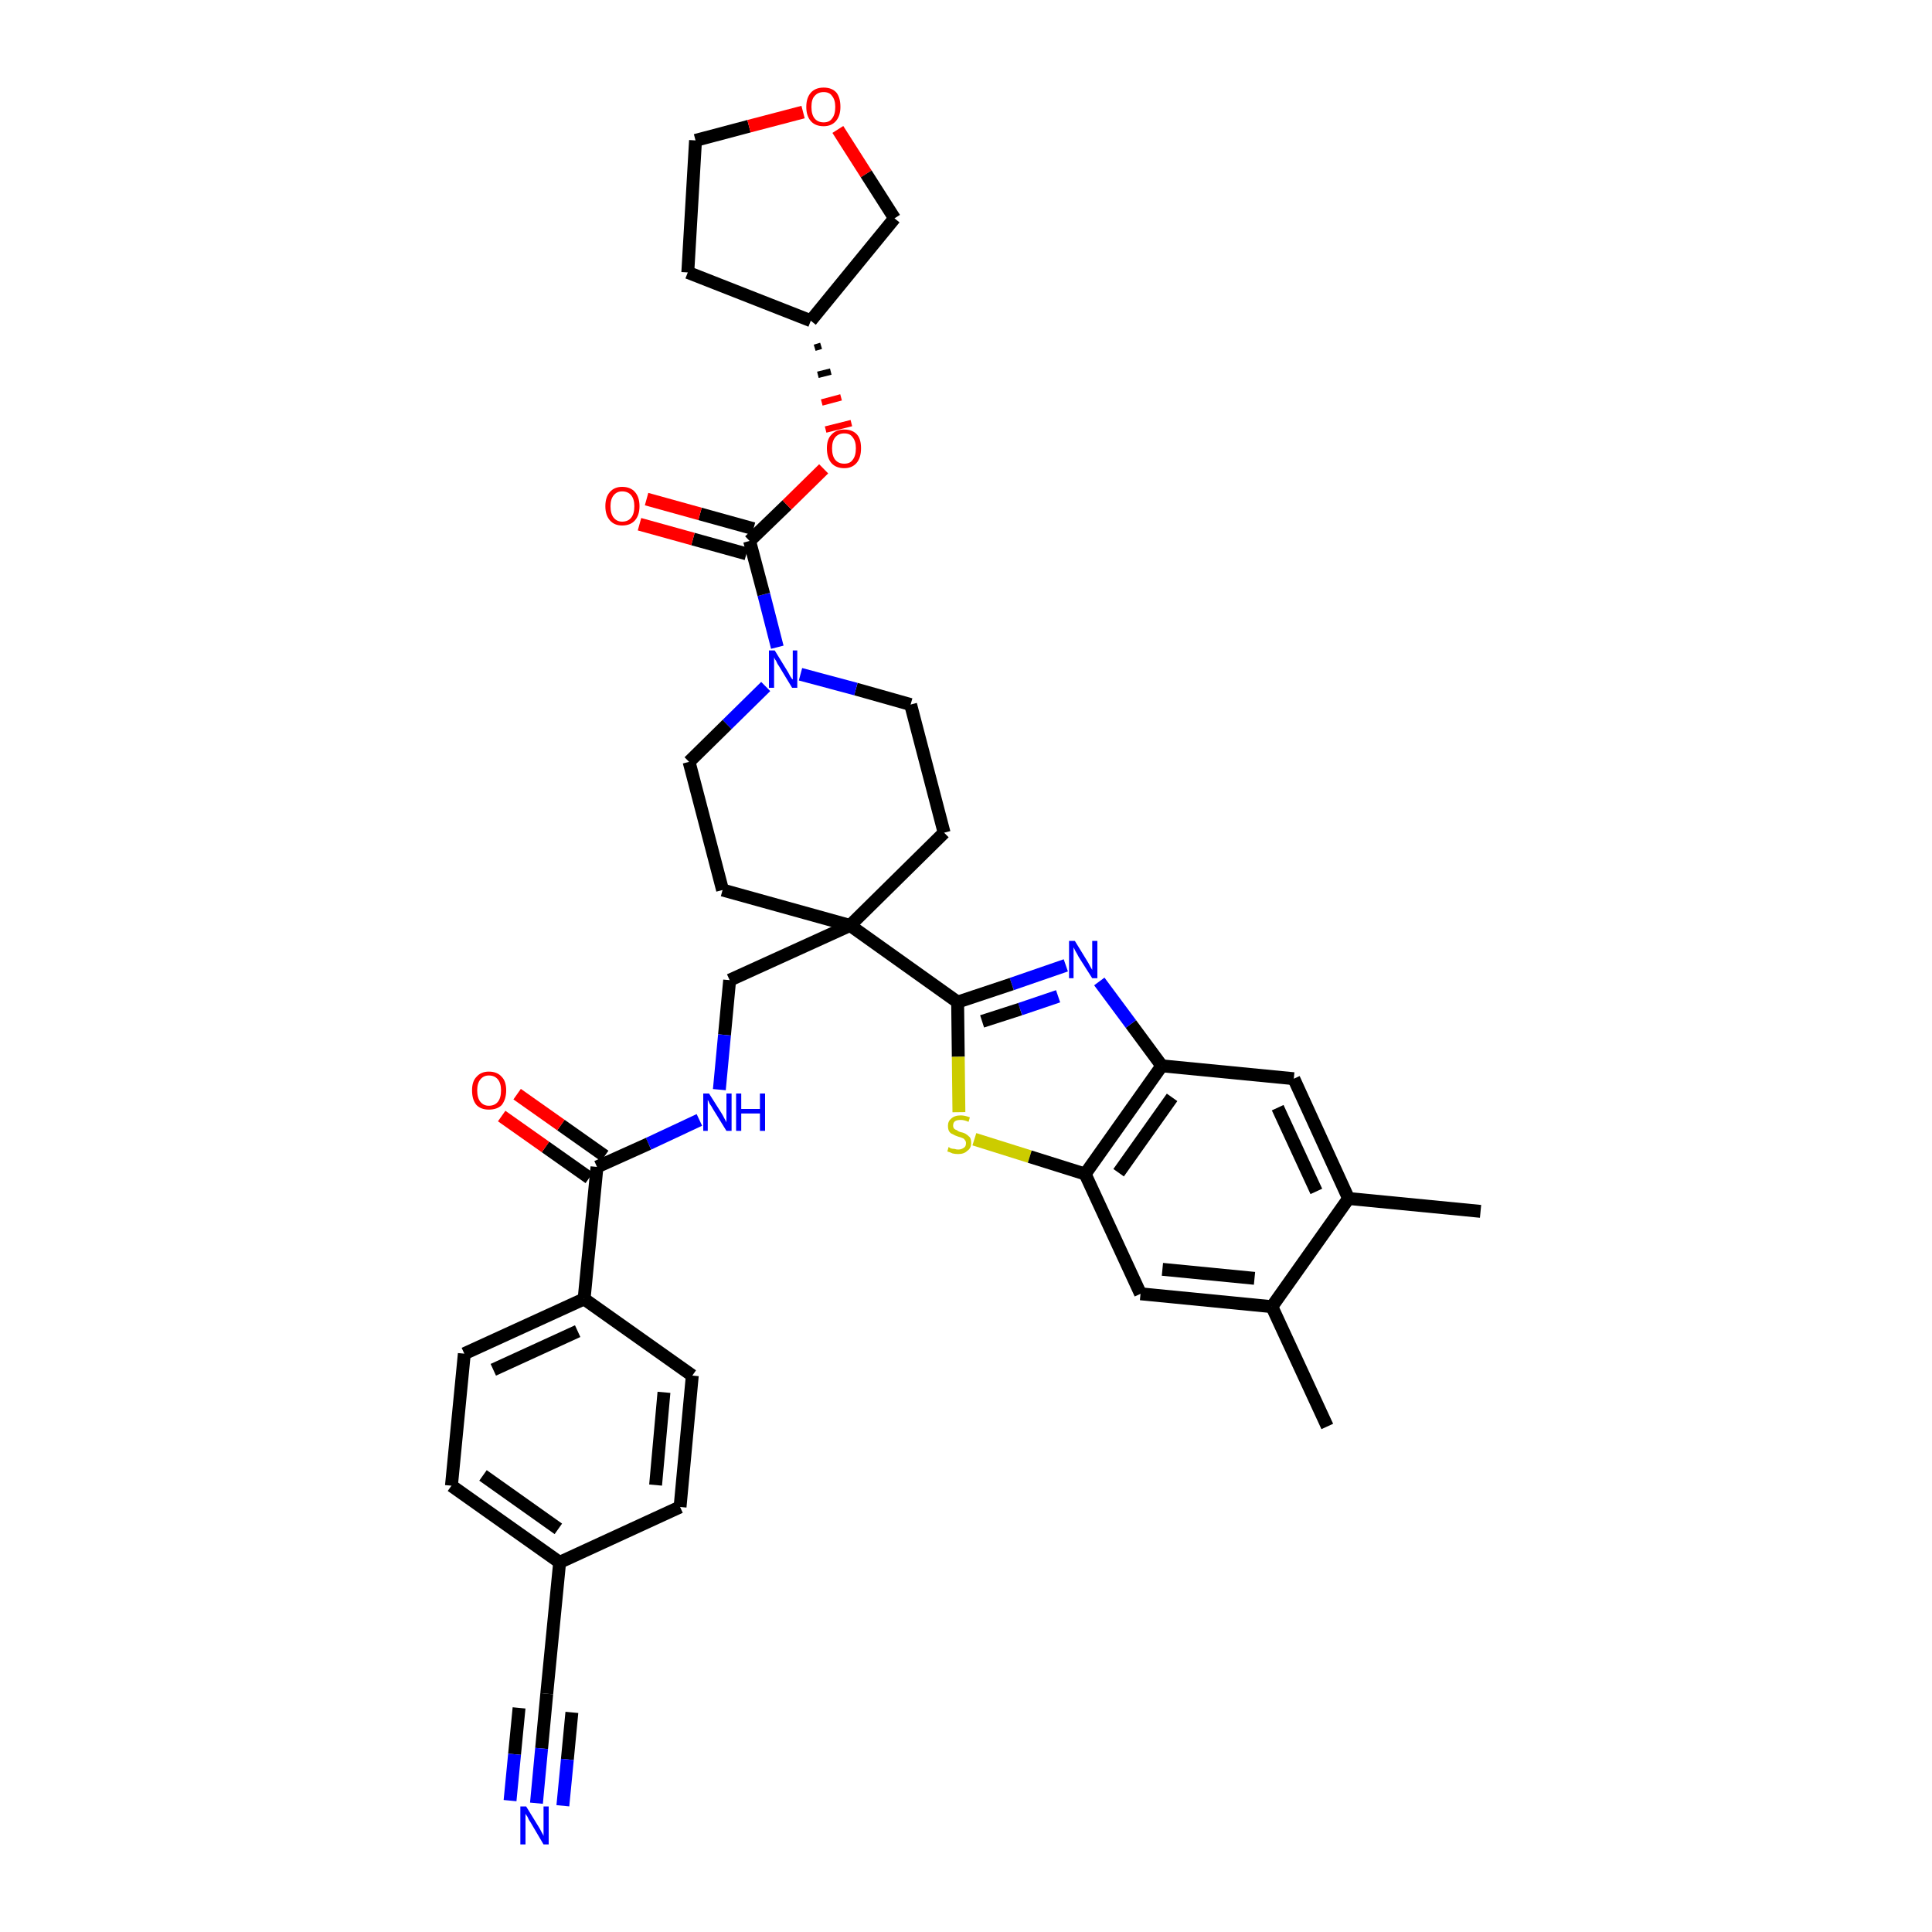 <?xml version='1.0' encoding='iso-8859-1'?>
<svg version='1.1' baseProfile='full'
              xmlns='http://www.w3.org/2000/svg'
                      xmlns:rdkit='http://www.rdkit.org/xml'
                      xmlns:xlink='http://www.w3.org/1999/xlink'
                  xml:space='preserve'
width='300px' height='300px' viewBox='0 0 300 300'>
<!-- END OF HEADER -->
<path class='bond-0 atom-0 atom-1' d='M 229.9,188.1 L 209.4,186.1' style='fill:none;fill-rule:evenodd;stroke:#000000;stroke-width:2.0px;stroke-linecap:butt;stroke-linejoin:miter;stroke-opacity:1' />
<path class='bond-1 atom-1 atom-2' d='M 209.4,186.1 L 200.9,167.5' style='fill:none;fill-rule:evenodd;stroke:#000000;stroke-width:2.0px;stroke-linecap:butt;stroke-linejoin:miter;stroke-opacity:1' />
<path class='bond-1 atom-1 atom-2' d='M 204.4,185.0 L 198.4,172.0' style='fill:none;fill-rule:evenodd;stroke:#000000;stroke-width:2.0px;stroke-linecap:butt;stroke-linejoin:miter;stroke-opacity:1' />
<path class='bond-36 atom-35 atom-1' d='M 197.5,202.9 L 209.4,186.1' style='fill:none;fill-rule:evenodd;stroke:#000000;stroke-width:2.0px;stroke-linecap:butt;stroke-linejoin:miter;stroke-opacity:1' />
<path class='bond-2 atom-2 atom-3' d='M 200.9,167.5 L 180.4,165.5' style='fill:none;fill-rule:evenodd;stroke:#000000;stroke-width:2.0px;stroke-linecap:butt;stroke-linejoin:miter;stroke-opacity:1' />
<path class='bond-3 atom-3 atom-4' d='M 180.4,165.5 L 175.6,159.0' style='fill:none;fill-rule:evenodd;stroke:#000000;stroke-width:2.0px;stroke-linecap:butt;stroke-linejoin:miter;stroke-opacity:1' />
<path class='bond-3 atom-3 atom-4' d='M 175.6,159.0 L 170.7,152.4' style='fill:none;fill-rule:evenodd;stroke:#0000FF;stroke-width:2.0px;stroke-linecap:butt;stroke-linejoin:miter;stroke-opacity:1' />
<path class='bond-37 atom-33 atom-3' d='M 168.5,182.3 L 180.4,165.5' style='fill:none;fill-rule:evenodd;stroke:#000000;stroke-width:2.0px;stroke-linecap:butt;stroke-linejoin:miter;stroke-opacity:1' />
<path class='bond-37 atom-33 atom-3' d='M 173.7,182.1 L 182.0,170.4' style='fill:none;fill-rule:evenodd;stroke:#000000;stroke-width:2.0px;stroke-linecap:butt;stroke-linejoin:miter;stroke-opacity:1' />
<path class='bond-4 atom-4 atom-5' d='M 165.5,149.9 L 157.1,152.8' style='fill:none;fill-rule:evenodd;stroke:#0000FF;stroke-width:2.0px;stroke-linecap:butt;stroke-linejoin:miter;stroke-opacity:1' />
<path class='bond-4 atom-4 atom-5' d='M 157.1,152.8 L 148.7,155.6' style='fill:none;fill-rule:evenodd;stroke:#000000;stroke-width:2.0px;stroke-linecap:butt;stroke-linejoin:miter;stroke-opacity:1' />
<path class='bond-4 atom-4 atom-5' d='M 164.3,154.7 L 158.4,156.7' style='fill:none;fill-rule:evenodd;stroke:#0000FF;stroke-width:2.0px;stroke-linecap:butt;stroke-linejoin:miter;stroke-opacity:1' />
<path class='bond-4 atom-4 atom-5' d='M 158.4,156.7 L 152.5,158.6' style='fill:none;fill-rule:evenodd;stroke:#000000;stroke-width:2.0px;stroke-linecap:butt;stroke-linejoin:miter;stroke-opacity:1' />
<path class='bond-5 atom-5 atom-6' d='M 148.7,155.6 L 132.0,143.7' style='fill:none;fill-rule:evenodd;stroke:#000000;stroke-width:2.0px;stroke-linecap:butt;stroke-linejoin:miter;stroke-opacity:1' />
<path class='bond-31 atom-5 atom-32' d='M 148.7,155.6 L 148.8,164.1' style='fill:none;fill-rule:evenodd;stroke:#000000;stroke-width:2.0px;stroke-linecap:butt;stroke-linejoin:miter;stroke-opacity:1' />
<path class='bond-31 atom-5 atom-32' d='M 148.8,164.1 L 148.9,172.7' style='fill:none;fill-rule:evenodd;stroke:#CCCC00;stroke-width:2.0px;stroke-linecap:butt;stroke-linejoin:miter;stroke-opacity:1' />
<path class='bond-6 atom-6 atom-7' d='M 132.0,143.7 L 113.3,152.2' style='fill:none;fill-rule:evenodd;stroke:#000000;stroke-width:2.0px;stroke-linecap:butt;stroke-linejoin:miter;stroke-opacity:1' />
<path class='bond-18 atom-6 atom-19' d='M 132.0,143.7 L 146.6,129.3' style='fill:none;fill-rule:evenodd;stroke:#000000;stroke-width:2.0px;stroke-linecap:butt;stroke-linejoin:miter;stroke-opacity:1' />
<path class='bond-38 atom-31 atom-6' d='M 112.2,138.2 L 132.0,143.7' style='fill:none;fill-rule:evenodd;stroke:#000000;stroke-width:2.0px;stroke-linecap:butt;stroke-linejoin:miter;stroke-opacity:1' />
<path class='bond-7 atom-7 atom-8' d='M 113.3,152.2 L 112.5,160.7' style='fill:none;fill-rule:evenodd;stroke:#000000;stroke-width:2.0px;stroke-linecap:butt;stroke-linejoin:miter;stroke-opacity:1' />
<path class='bond-7 atom-7 atom-8' d='M 112.5,160.7 L 111.7,169.2' style='fill:none;fill-rule:evenodd;stroke:#0000FF;stroke-width:2.0px;stroke-linecap:butt;stroke-linejoin:miter;stroke-opacity:1' />
<path class='bond-8 atom-8 atom-9' d='M 108.6,173.9 L 100.7,177.6' style='fill:none;fill-rule:evenodd;stroke:#0000FF;stroke-width:2.0px;stroke-linecap:butt;stroke-linejoin:miter;stroke-opacity:1' />
<path class='bond-8 atom-8 atom-9' d='M 100.7,177.6 L 92.7,181.2' style='fill:none;fill-rule:evenodd;stroke:#000000;stroke-width:2.0px;stroke-linecap:butt;stroke-linejoin:miter;stroke-opacity:1' />
<path class='bond-9 atom-9 atom-10' d='M 93.9,179.5 L 87.1,174.7' style='fill:none;fill-rule:evenodd;stroke:#000000;stroke-width:2.0px;stroke-linecap:butt;stroke-linejoin:miter;stroke-opacity:1' />
<path class='bond-9 atom-9 atom-10' d='M 87.1,174.7 L 80.3,169.9' style='fill:none;fill-rule:evenodd;stroke:#FF0000;stroke-width:2.0px;stroke-linecap:butt;stroke-linejoin:miter;stroke-opacity:1' />
<path class='bond-9 atom-9 atom-10' d='M 91.5,182.9 L 84.7,178.1' style='fill:none;fill-rule:evenodd;stroke:#000000;stroke-width:2.0px;stroke-linecap:butt;stroke-linejoin:miter;stroke-opacity:1' />
<path class='bond-9 atom-9 atom-10' d='M 84.7,178.1 L 77.9,173.3' style='fill:none;fill-rule:evenodd;stroke:#FF0000;stroke-width:2.0px;stroke-linecap:butt;stroke-linejoin:miter;stroke-opacity:1' />
<path class='bond-10 atom-9 atom-11' d='M 92.7,181.2 L 90.7,201.7' style='fill:none;fill-rule:evenodd;stroke:#000000;stroke-width:2.0px;stroke-linecap:butt;stroke-linejoin:miter;stroke-opacity:1' />
<path class='bond-11 atom-11 atom-12' d='M 90.7,201.7 L 72.1,210.2' style='fill:none;fill-rule:evenodd;stroke:#000000;stroke-width:2.0px;stroke-linecap:butt;stroke-linejoin:miter;stroke-opacity:1' />
<path class='bond-11 atom-11 atom-12' d='M 89.7,206.7 L 76.6,212.7' style='fill:none;fill-rule:evenodd;stroke:#000000;stroke-width:2.0px;stroke-linecap:butt;stroke-linejoin:miter;stroke-opacity:1' />
<path class='bond-39 atom-18 atom-11' d='M 107.5,213.6 L 90.7,201.7' style='fill:none;fill-rule:evenodd;stroke:#000000;stroke-width:2.0px;stroke-linecap:butt;stroke-linejoin:miter;stroke-opacity:1' />
<path class='bond-12 atom-12 atom-13' d='M 72.1,210.2 L 70.1,230.7' style='fill:none;fill-rule:evenodd;stroke:#000000;stroke-width:2.0px;stroke-linecap:butt;stroke-linejoin:miter;stroke-opacity:1' />
<path class='bond-13 atom-13 atom-14' d='M 70.1,230.7 L 86.9,242.6' style='fill:none;fill-rule:evenodd;stroke:#000000;stroke-width:2.0px;stroke-linecap:butt;stroke-linejoin:miter;stroke-opacity:1' />
<path class='bond-13 atom-13 atom-14' d='M 75.0,229.1 L 86.7,237.4' style='fill:none;fill-rule:evenodd;stroke:#000000;stroke-width:2.0px;stroke-linecap:butt;stroke-linejoin:miter;stroke-opacity:1' />
<path class='bond-14 atom-14 atom-15' d='M 86.9,242.6 L 84.9,263.0' style='fill:none;fill-rule:evenodd;stroke:#000000;stroke-width:2.0px;stroke-linecap:butt;stroke-linejoin:miter;stroke-opacity:1' />
<path class='bond-16 atom-14 atom-17' d='M 86.9,242.6 L 105.6,234.0' style='fill:none;fill-rule:evenodd;stroke:#000000;stroke-width:2.0px;stroke-linecap:butt;stroke-linejoin:miter;stroke-opacity:1' />
<path class='bond-15 atom-15 atom-16' d='M 84.9,263.0 L 84.1,271.5' style='fill:none;fill-rule:evenodd;stroke:#000000;stroke-width:2.0px;stroke-linecap:butt;stroke-linejoin:miter;stroke-opacity:1' />
<path class='bond-15 atom-15 atom-16' d='M 84.1,271.5 L 83.3,280.0' style='fill:none;fill-rule:evenodd;stroke:#0000FF;stroke-width:2.0px;stroke-linecap:butt;stroke-linejoin:miter;stroke-opacity:1' />
<path class='bond-15 atom-15 atom-16' d='M 80.6,265.2 L 79.9,272.4' style='fill:none;fill-rule:evenodd;stroke:#000000;stroke-width:2.0px;stroke-linecap:butt;stroke-linejoin:miter;stroke-opacity:1' />
<path class='bond-15 atom-15 atom-16' d='M 79.9,272.4 L 79.2,279.6' style='fill:none;fill-rule:evenodd;stroke:#0000FF;stroke-width:2.0px;stroke-linecap:butt;stroke-linejoin:miter;stroke-opacity:1' />
<path class='bond-15 atom-15 atom-16' d='M 88.8,265.9 L 88.1,273.2' style='fill:none;fill-rule:evenodd;stroke:#000000;stroke-width:2.0px;stroke-linecap:butt;stroke-linejoin:miter;stroke-opacity:1' />
<path class='bond-15 atom-15 atom-16' d='M 88.1,273.2 L 87.4,280.4' style='fill:none;fill-rule:evenodd;stroke:#0000FF;stroke-width:2.0px;stroke-linecap:butt;stroke-linejoin:miter;stroke-opacity:1' />
<path class='bond-17 atom-17 atom-18' d='M 105.6,234.0 L 107.5,213.6' style='fill:none;fill-rule:evenodd;stroke:#000000;stroke-width:2.0px;stroke-linecap:butt;stroke-linejoin:miter;stroke-opacity:1' />
<path class='bond-17 atom-17 atom-18' d='M 101.8,230.6 L 103.1,216.2' style='fill:none;fill-rule:evenodd;stroke:#000000;stroke-width:2.0px;stroke-linecap:butt;stroke-linejoin:miter;stroke-opacity:1' />
<path class='bond-19 atom-19 atom-20' d='M 146.6,129.3 L 141.4,109.4' style='fill:none;fill-rule:evenodd;stroke:#000000;stroke-width:2.0px;stroke-linecap:butt;stroke-linejoin:miter;stroke-opacity:1' />
<path class='bond-20 atom-20 atom-21' d='M 141.4,109.4 L 132.9,107.0' style='fill:none;fill-rule:evenodd;stroke:#000000;stroke-width:2.0px;stroke-linecap:butt;stroke-linejoin:miter;stroke-opacity:1' />
<path class='bond-20 atom-20 atom-21' d='M 132.9,107.0 L 124.3,104.7' style='fill:none;fill-rule:evenodd;stroke:#0000FF;stroke-width:2.0px;stroke-linecap:butt;stroke-linejoin:miter;stroke-opacity:1' />
<path class='bond-21 atom-21 atom-22' d='M 120.7,100.5 L 118.6,92.3' style='fill:none;fill-rule:evenodd;stroke:#0000FF;stroke-width:2.0px;stroke-linecap:butt;stroke-linejoin:miter;stroke-opacity:1' />
<path class='bond-21 atom-21 atom-22' d='M 118.6,92.3 L 116.4,84.0' style='fill:none;fill-rule:evenodd;stroke:#000000;stroke-width:2.0px;stroke-linecap:butt;stroke-linejoin:miter;stroke-opacity:1' />
<path class='bond-29 atom-21 atom-30' d='M 118.9,106.6 L 112.9,112.5' style='fill:none;fill-rule:evenodd;stroke:#0000FF;stroke-width:2.0px;stroke-linecap:butt;stroke-linejoin:miter;stroke-opacity:1' />
<path class='bond-29 atom-21 atom-30' d='M 112.9,112.5 L 107.0,118.3' style='fill:none;fill-rule:evenodd;stroke:#000000;stroke-width:2.0px;stroke-linecap:butt;stroke-linejoin:miter;stroke-opacity:1' />
<path class='bond-22 atom-22 atom-23' d='M 117.0,82.1 L 108.7,79.8' style='fill:none;fill-rule:evenodd;stroke:#000000;stroke-width:2.0px;stroke-linecap:butt;stroke-linejoin:miter;stroke-opacity:1' />
<path class='bond-22 atom-22 atom-23' d='M 108.7,79.8 L 100.4,77.5' style='fill:none;fill-rule:evenodd;stroke:#FF0000;stroke-width:2.0px;stroke-linecap:butt;stroke-linejoin:miter;stroke-opacity:1' />
<path class='bond-22 atom-22 atom-23' d='M 115.9,86.0 L 107.6,83.7' style='fill:none;fill-rule:evenodd;stroke:#000000;stroke-width:2.0px;stroke-linecap:butt;stroke-linejoin:miter;stroke-opacity:1' />
<path class='bond-22 atom-22 atom-23' d='M 107.6,83.7 L 99.3,81.4' style='fill:none;fill-rule:evenodd;stroke:#FF0000;stroke-width:2.0px;stroke-linecap:butt;stroke-linejoin:miter;stroke-opacity:1' />
<path class='bond-23 atom-22 atom-24' d='M 116.4,84.0 L 122.2,78.4' style='fill:none;fill-rule:evenodd;stroke:#000000;stroke-width:2.0px;stroke-linecap:butt;stroke-linejoin:miter;stroke-opacity:1' />
<path class='bond-23 atom-22 atom-24' d='M 122.2,78.4 L 127.9,72.8' style='fill:none;fill-rule:evenodd;stroke:#FF0000;stroke-width:2.0px;stroke-linecap:butt;stroke-linejoin:miter;stroke-opacity:1' />
<path class='bond-24 atom-25 atom-24' d='M 126.5,54.0 L 127.5,53.7' style='fill:none;fill-rule:evenodd;stroke:#000000;stroke-width:1.0px;stroke-linecap:butt;stroke-linejoin:miter;stroke-opacity:1' />
<path class='bond-24 atom-25 atom-24' d='M 127.0,58.2 L 129.0,57.7' style='fill:none;fill-rule:evenodd;stroke:#000000;stroke-width:1.0px;stroke-linecap:butt;stroke-linejoin:miter;stroke-opacity:1' />
<path class='bond-24 atom-25 atom-24' d='M 127.6,62.5 L 130.6,61.7' style='fill:none;fill-rule:evenodd;stroke:#FF0000;stroke-width:1.0px;stroke-linecap:butt;stroke-linejoin:miter;stroke-opacity:1' />
<path class='bond-24 atom-25 atom-24' d='M 128.2,66.7 L 132.2,65.7' style='fill:none;fill-rule:evenodd;stroke:#FF0000;stroke-width:1.0px;stroke-linecap:butt;stroke-linejoin:miter;stroke-opacity:1' />
<path class='bond-25 atom-25 atom-26' d='M 125.9,49.8 L 106.8,42.3' style='fill:none;fill-rule:evenodd;stroke:#000000;stroke-width:2.0px;stroke-linecap:butt;stroke-linejoin:miter;stroke-opacity:1' />
<path class='bond-40 atom-29 atom-25' d='M 138.9,33.9 L 125.9,49.8' style='fill:none;fill-rule:evenodd;stroke:#000000;stroke-width:2.0px;stroke-linecap:butt;stroke-linejoin:miter;stroke-opacity:1' />
<path class='bond-26 atom-26 atom-27' d='M 106.8,42.3 L 108.0,21.8' style='fill:none;fill-rule:evenodd;stroke:#000000;stroke-width:2.0px;stroke-linecap:butt;stroke-linejoin:miter;stroke-opacity:1' />
<path class='bond-27 atom-27 atom-28' d='M 108.0,21.8 L 116.3,19.6' style='fill:none;fill-rule:evenodd;stroke:#000000;stroke-width:2.0px;stroke-linecap:butt;stroke-linejoin:miter;stroke-opacity:1' />
<path class='bond-27 atom-27 atom-28' d='M 116.3,19.6 L 124.7,17.4' style='fill:none;fill-rule:evenodd;stroke:#FF0000;stroke-width:2.0px;stroke-linecap:butt;stroke-linejoin:miter;stroke-opacity:1' />
<path class='bond-28 atom-28 atom-29' d='M 130.1,20.1 L 134.5,27.0' style='fill:none;fill-rule:evenodd;stroke:#FF0000;stroke-width:2.0px;stroke-linecap:butt;stroke-linejoin:miter;stroke-opacity:1' />
<path class='bond-28 atom-28 atom-29' d='M 134.5,27.0 L 138.9,33.9' style='fill:none;fill-rule:evenodd;stroke:#000000;stroke-width:2.0px;stroke-linecap:butt;stroke-linejoin:miter;stroke-opacity:1' />
<path class='bond-30 atom-30 atom-31' d='M 107.0,118.3 L 112.2,138.2' style='fill:none;fill-rule:evenodd;stroke:#000000;stroke-width:2.0px;stroke-linecap:butt;stroke-linejoin:miter;stroke-opacity:1' />
<path class='bond-32 atom-32 atom-33' d='M 151.3,176.9 L 159.9,179.6' style='fill:none;fill-rule:evenodd;stroke:#CCCC00;stroke-width:2.0px;stroke-linecap:butt;stroke-linejoin:miter;stroke-opacity:1' />
<path class='bond-32 atom-32 atom-33' d='M 159.9,179.6 L 168.5,182.3' style='fill:none;fill-rule:evenodd;stroke:#000000;stroke-width:2.0px;stroke-linecap:butt;stroke-linejoin:miter;stroke-opacity:1' />
<path class='bond-33 atom-33 atom-34' d='M 168.5,182.3 L 177.1,200.9' style='fill:none;fill-rule:evenodd;stroke:#000000;stroke-width:2.0px;stroke-linecap:butt;stroke-linejoin:miter;stroke-opacity:1' />
<path class='bond-34 atom-34 atom-35' d='M 177.1,200.9 L 197.5,202.9' style='fill:none;fill-rule:evenodd;stroke:#000000;stroke-width:2.0px;stroke-linecap:butt;stroke-linejoin:miter;stroke-opacity:1' />
<path class='bond-34 atom-34 atom-35' d='M 180.5,197.1 L 194.8,198.5' style='fill:none;fill-rule:evenodd;stroke:#000000;stroke-width:2.0px;stroke-linecap:butt;stroke-linejoin:miter;stroke-opacity:1' />
<path class='bond-35 atom-35 atom-36' d='M 197.5,202.9 L 206.1,221.5' style='fill:none;fill-rule:evenodd;stroke:#000000;stroke-width:2.0px;stroke-linecap:butt;stroke-linejoin:miter;stroke-opacity:1' />
<path  class='atom-4' d='M 166.9 146.1
L 168.8 149.2
Q 169.0 149.5, 169.3 150.1
Q 169.6 150.6, 169.6 150.6
L 169.6 146.1
L 170.4 146.1
L 170.4 151.9
L 169.6 151.9
L 167.5 148.6
Q 167.3 148.2, 167.0 147.7
Q 166.8 147.3, 166.7 147.1
L 166.7 151.9
L 166.0 151.9
L 166.0 146.1
L 166.9 146.1
' fill='#0000FF'/>
<path  class='atom-8' d='M 110.1 169.8
L 112.0 172.8
Q 112.2 173.1, 112.5 173.7
Q 112.8 174.2, 112.8 174.3
L 112.8 169.8
L 113.6 169.8
L 113.6 175.6
L 112.8 175.6
L 110.7 172.2
Q 110.5 171.8, 110.2 171.4
Q 110.0 170.9, 109.9 170.8
L 109.9 175.6
L 109.2 175.6
L 109.2 169.8
L 110.1 169.8
' fill='#0000FF'/>
<path  class='atom-8' d='M 114.3 169.8
L 115.1 169.8
L 115.1 172.2
L 118.0 172.2
L 118.0 169.8
L 118.8 169.8
L 118.8 175.6
L 118.0 175.6
L 118.0 172.9
L 115.1 172.9
L 115.1 175.6
L 114.3 175.6
L 114.3 169.8
' fill='#0000FF'/>
<path  class='atom-10' d='M 73.3 169.3
Q 73.3 167.9, 74.0 167.2
Q 74.7 166.4, 75.9 166.4
Q 77.2 166.4, 77.9 167.2
Q 78.6 167.9, 78.6 169.3
Q 78.6 170.7, 77.9 171.6
Q 77.2 172.3, 75.9 172.3
Q 74.7 172.3, 74.0 171.6
Q 73.3 170.8, 73.3 169.3
M 75.9 171.7
Q 76.8 171.7, 77.3 171.1
Q 77.8 170.5, 77.8 169.3
Q 77.8 168.2, 77.3 167.6
Q 76.8 167.0, 75.9 167.0
Q 75.1 167.0, 74.6 167.6
Q 74.1 168.2, 74.1 169.3
Q 74.1 170.5, 74.6 171.1
Q 75.1 171.7, 75.9 171.7
' fill='#FF0000'/>
<path  class='atom-16' d='M 81.7 280.5
L 83.6 283.6
Q 83.8 283.9, 84.1 284.5
Q 84.4 285.0, 84.4 285.1
L 84.4 280.5
L 85.2 280.5
L 85.2 286.4
L 84.4 286.4
L 82.4 283.0
Q 82.1 282.6, 81.9 282.1
Q 81.6 281.7, 81.6 281.6
L 81.6 286.4
L 80.8 286.4
L 80.8 280.5
L 81.7 280.5
' fill='#0000FF'/>
<path  class='atom-21' d='M 120.3 101.0
L 122.2 104.1
Q 122.4 104.4, 122.7 105.0
Q 123.0 105.5, 123.1 105.5
L 123.1 101.0
L 123.8 101.0
L 123.8 106.8
L 123.0 106.8
L 121.0 103.5
Q 120.7 103.1, 120.5 102.6
Q 120.2 102.2, 120.2 102.0
L 120.2 106.8
L 119.4 106.8
L 119.4 101.0
L 120.3 101.0
' fill='#0000FF'/>
<path  class='atom-23' d='M 94.0 78.6
Q 94.0 77.2, 94.7 76.4
Q 95.4 75.6, 96.6 75.6
Q 97.9 75.6, 98.6 76.4
Q 99.3 77.2, 99.3 78.6
Q 99.3 80.0, 98.6 80.8
Q 97.9 81.6, 96.6 81.6
Q 95.4 81.6, 94.7 80.8
Q 94.0 80.0, 94.0 78.6
M 96.6 81.0
Q 97.5 81.0, 98.0 80.4
Q 98.5 79.8, 98.5 78.6
Q 98.5 77.5, 98.0 76.9
Q 97.5 76.3, 96.6 76.3
Q 95.8 76.3, 95.3 76.9
Q 94.8 77.5, 94.8 78.6
Q 94.8 79.8, 95.3 80.4
Q 95.8 81.0, 96.6 81.0
' fill='#FF0000'/>
<path  class='atom-24' d='M 128.4 69.6
Q 128.4 68.2, 129.1 67.5
Q 129.8 66.7, 131.1 66.7
Q 132.4 66.7, 133.1 67.5
Q 133.7 68.2, 133.7 69.6
Q 133.7 71.1, 133.0 71.9
Q 132.3 72.7, 131.1 72.7
Q 129.8 72.7, 129.1 71.9
Q 128.4 71.1, 128.4 69.6
M 131.1 72.0
Q 132.0 72.0, 132.4 71.4
Q 132.9 70.8, 132.9 69.6
Q 132.9 68.5, 132.4 67.9
Q 132.0 67.3, 131.1 67.3
Q 130.2 67.3, 129.7 67.9
Q 129.2 68.5, 129.2 69.6
Q 129.2 70.8, 129.7 71.4
Q 130.2 72.0, 131.1 72.0
' fill='#FF0000'/>
<path  class='atom-28' d='M 125.2 16.6
Q 125.2 15.2, 125.9 14.4
Q 126.6 13.6, 127.9 13.6
Q 129.2 13.6, 129.9 14.4
Q 130.5 15.2, 130.5 16.6
Q 130.5 18.0, 129.8 18.8
Q 129.1 19.6, 127.9 19.6
Q 126.6 19.6, 125.9 18.8
Q 125.2 18.0, 125.2 16.6
M 127.9 19.0
Q 128.8 19.0, 129.2 18.4
Q 129.7 17.8, 129.7 16.6
Q 129.7 15.5, 129.2 14.9
Q 128.8 14.3, 127.9 14.3
Q 127.0 14.3, 126.5 14.9
Q 126.0 15.4, 126.0 16.6
Q 126.0 17.8, 126.5 18.4
Q 127.0 19.0, 127.9 19.0
' fill='#FF0000'/>
<path  class='atom-32' d='M 147.3 178.1
Q 147.3 178.1, 147.6 178.3
Q 147.9 178.4, 148.2 178.4
Q 148.5 178.5, 148.8 178.5
Q 149.3 178.5, 149.7 178.2
Q 150.0 178.0, 150.0 177.5
Q 150.0 177.2, 149.8 177.0
Q 149.7 176.8, 149.4 176.7
Q 149.2 176.6, 148.8 176.5
Q 148.2 176.3, 147.9 176.1
Q 147.6 176.0, 147.4 175.7
Q 147.2 175.4, 147.2 174.8
Q 147.2 174.1, 147.7 173.7
Q 148.2 173.2, 149.2 173.2
Q 149.8 173.2, 150.6 173.5
L 150.4 174.2
Q 149.7 173.9, 149.2 173.9
Q 148.6 173.9, 148.3 174.1
Q 148.0 174.3, 148.0 174.8
Q 148.0 175.1, 148.2 175.3
Q 148.3 175.4, 148.6 175.5
Q 148.8 175.7, 149.2 175.8
Q 149.7 175.9, 150.0 176.1
Q 150.3 176.3, 150.6 176.6
Q 150.8 176.9, 150.8 177.5
Q 150.8 178.3, 150.2 178.7
Q 149.7 179.2, 148.8 179.2
Q 148.3 179.2, 147.9 179.1
Q 147.5 178.9, 147.1 178.8
L 147.3 178.1
' fill='#CCCC00'/>
</svg>
